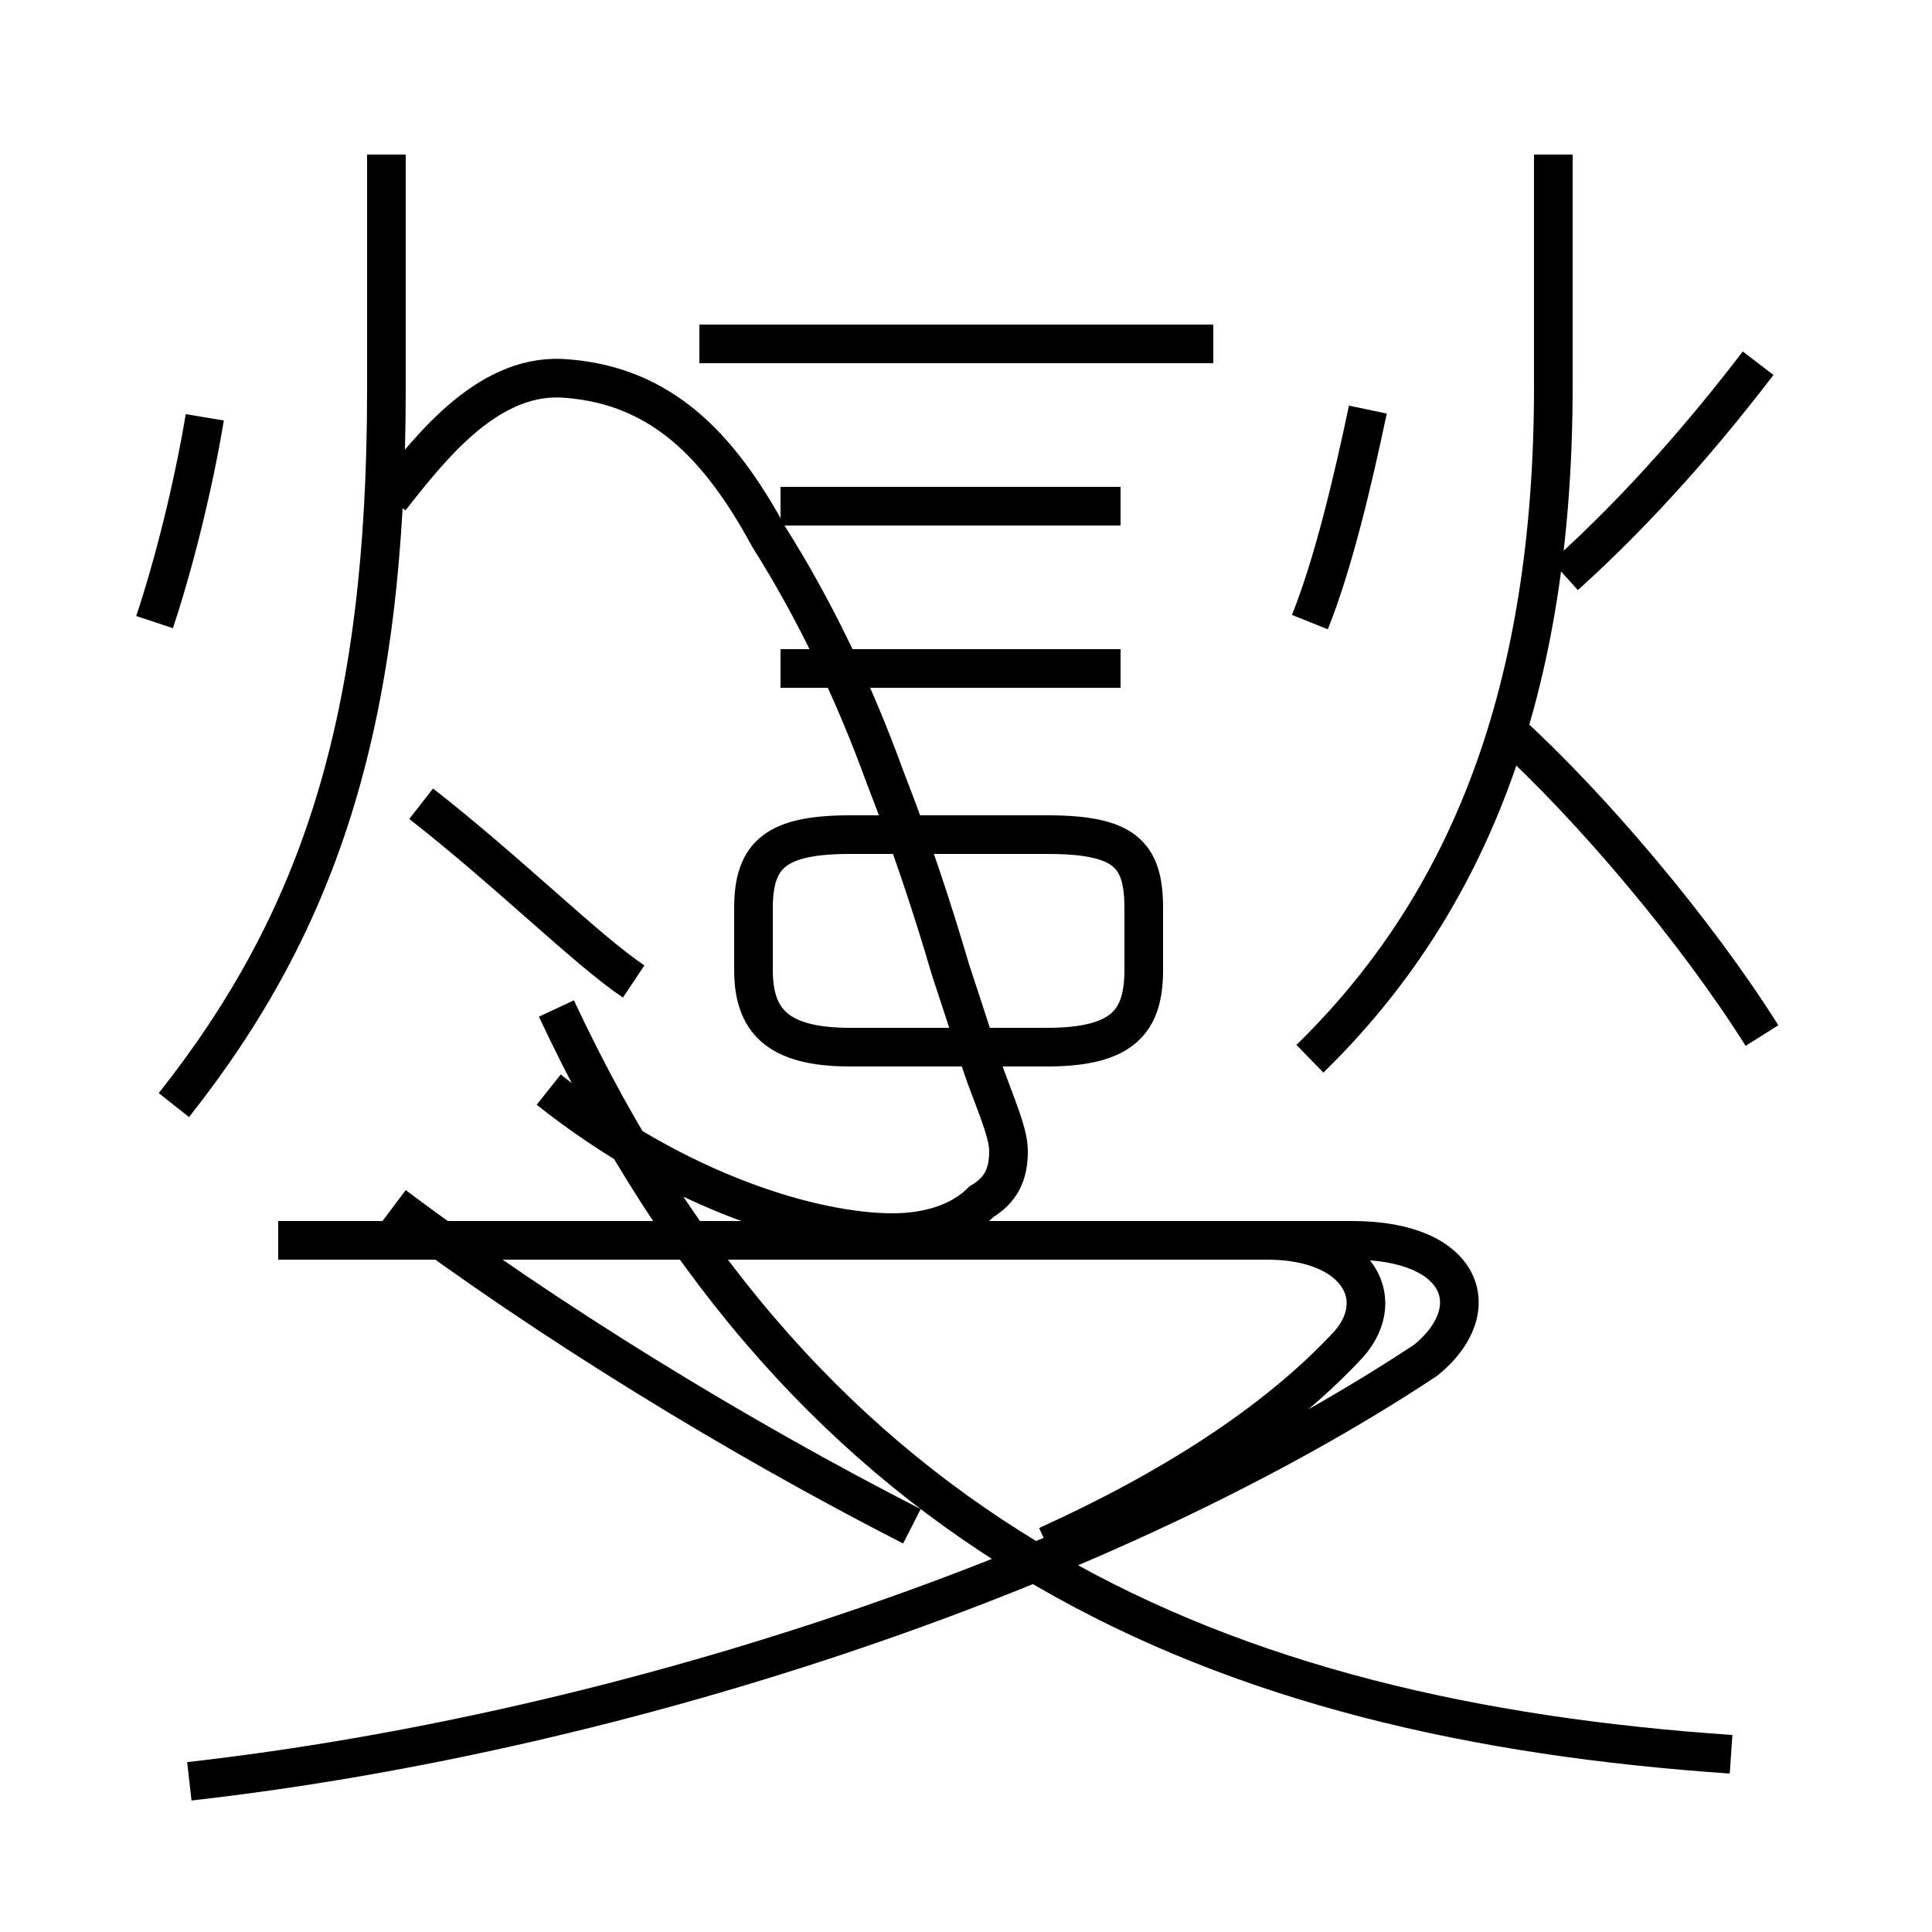 <?xml version='1.0' encoding='utf8'?>
<svg viewBox="0.0 -6.0 50.0 50.0" version="1.1" xmlns="http://www.w3.org/2000/svg">
<rect x="0.0" y="-6.0" width="50.0" height="50.0" fill="#808080" stroke="none"/>
<rect x="-1000" y="-1000" width="2000" height="2000" stroke="white" fill="white"/>
<g style="fill:white;stroke:#000000;  stroke-width:1">
<path d="M 4.9 2.1 C 16.4 0.8 28.9 -3.5 36.9 -8.8 C 38.5 -10.1 37.9 -11.9 35.0 -11.9 L 8.9 -11.9 M 23.6 -4.5 C 19.1 -6.8 14.2 -9.8 10.2 -12.8 M 4.5 -15.4 C 8.3 -20.2 10.0 -25.4 10.0 -33.9 L 10.0 -40.0 M 44.8 1.4 C 31.6 0.5 20.9 -4.0 14.4 -17.9 M 4.0 -27.9 C 4.5 -29.4 5.0 -31.4 5.3 -33.2 M 27.1 -4.0 C 30.4 -5.5 33.0 -7.2 34.8 -9.1 C 36.0 -10.3 35.2 -11.9 32.8 -11.9 L 7.2 -11.9 M 10.9 -23.2 C 13.2 -21.4 15.2 -19.4 16.4 -18.6 M 27.1 -22.4 L 22.0 -22.4 C 20.1 -22.4 19.5 -21.9 19.5 -20.5 L 19.5 -18.9 C 19.5 -17.6 20.1 -16.9 22.0 -16.9 L 27.1 -16.9 C 29.1 -16.9 29.6 -17.6 29.6 -18.9 L 29.6 -20.5 C 29.6 -21.9 29.1 -22.4 27.1 -22.4 Z M 10.1 -31.1 C 11.2 -32.5 12.7 -34.4 14.7 -34.2 C 17.1 -34.0 18.6 -32.5 19.9 -30.1 C 21.1 -28.2 22.1 -26.1 22.9 -23.9 C 23.6 -22.1 24.1 -20.6 24.6 -18.9 C 25.1 -17.4 25.4 -16.4 25.6 -15.9 C 25.9 -15.1 26.1 -14.6 26.1 -14.2 C 26.1 -13.6 25.9 -13.2 25.4 -12.9 C 24.9 -12.4 24.1 -12.1 23.1 -12.1 C 21.1 -12.1 17.6 -13.1 14.2 -15.8 M 29.0 -26.7 L 20.2 -26.7 M 29.0 -30.9 L 20.2 -30.9 M 31.4 -35.1 L 18.1 -35.1 M 33.9 -27.9 C 34.5 -29.4 35.0 -31.5 35.4 -33.4 M 33.9 -16.6 C 38.0 -20.6 40.2 -26.1 40.2 -34.0 L 40.2 -40.0 M 45.6 -17.2 C 43.9 -19.9 41.2 -23.1 39.0 -25.1 M 40.5 -29.1 C 42.5 -30.9 44.2 -32.9 45.5 -34.6" transform="translate(0.0, 38.0)" />
</g>
</svg>